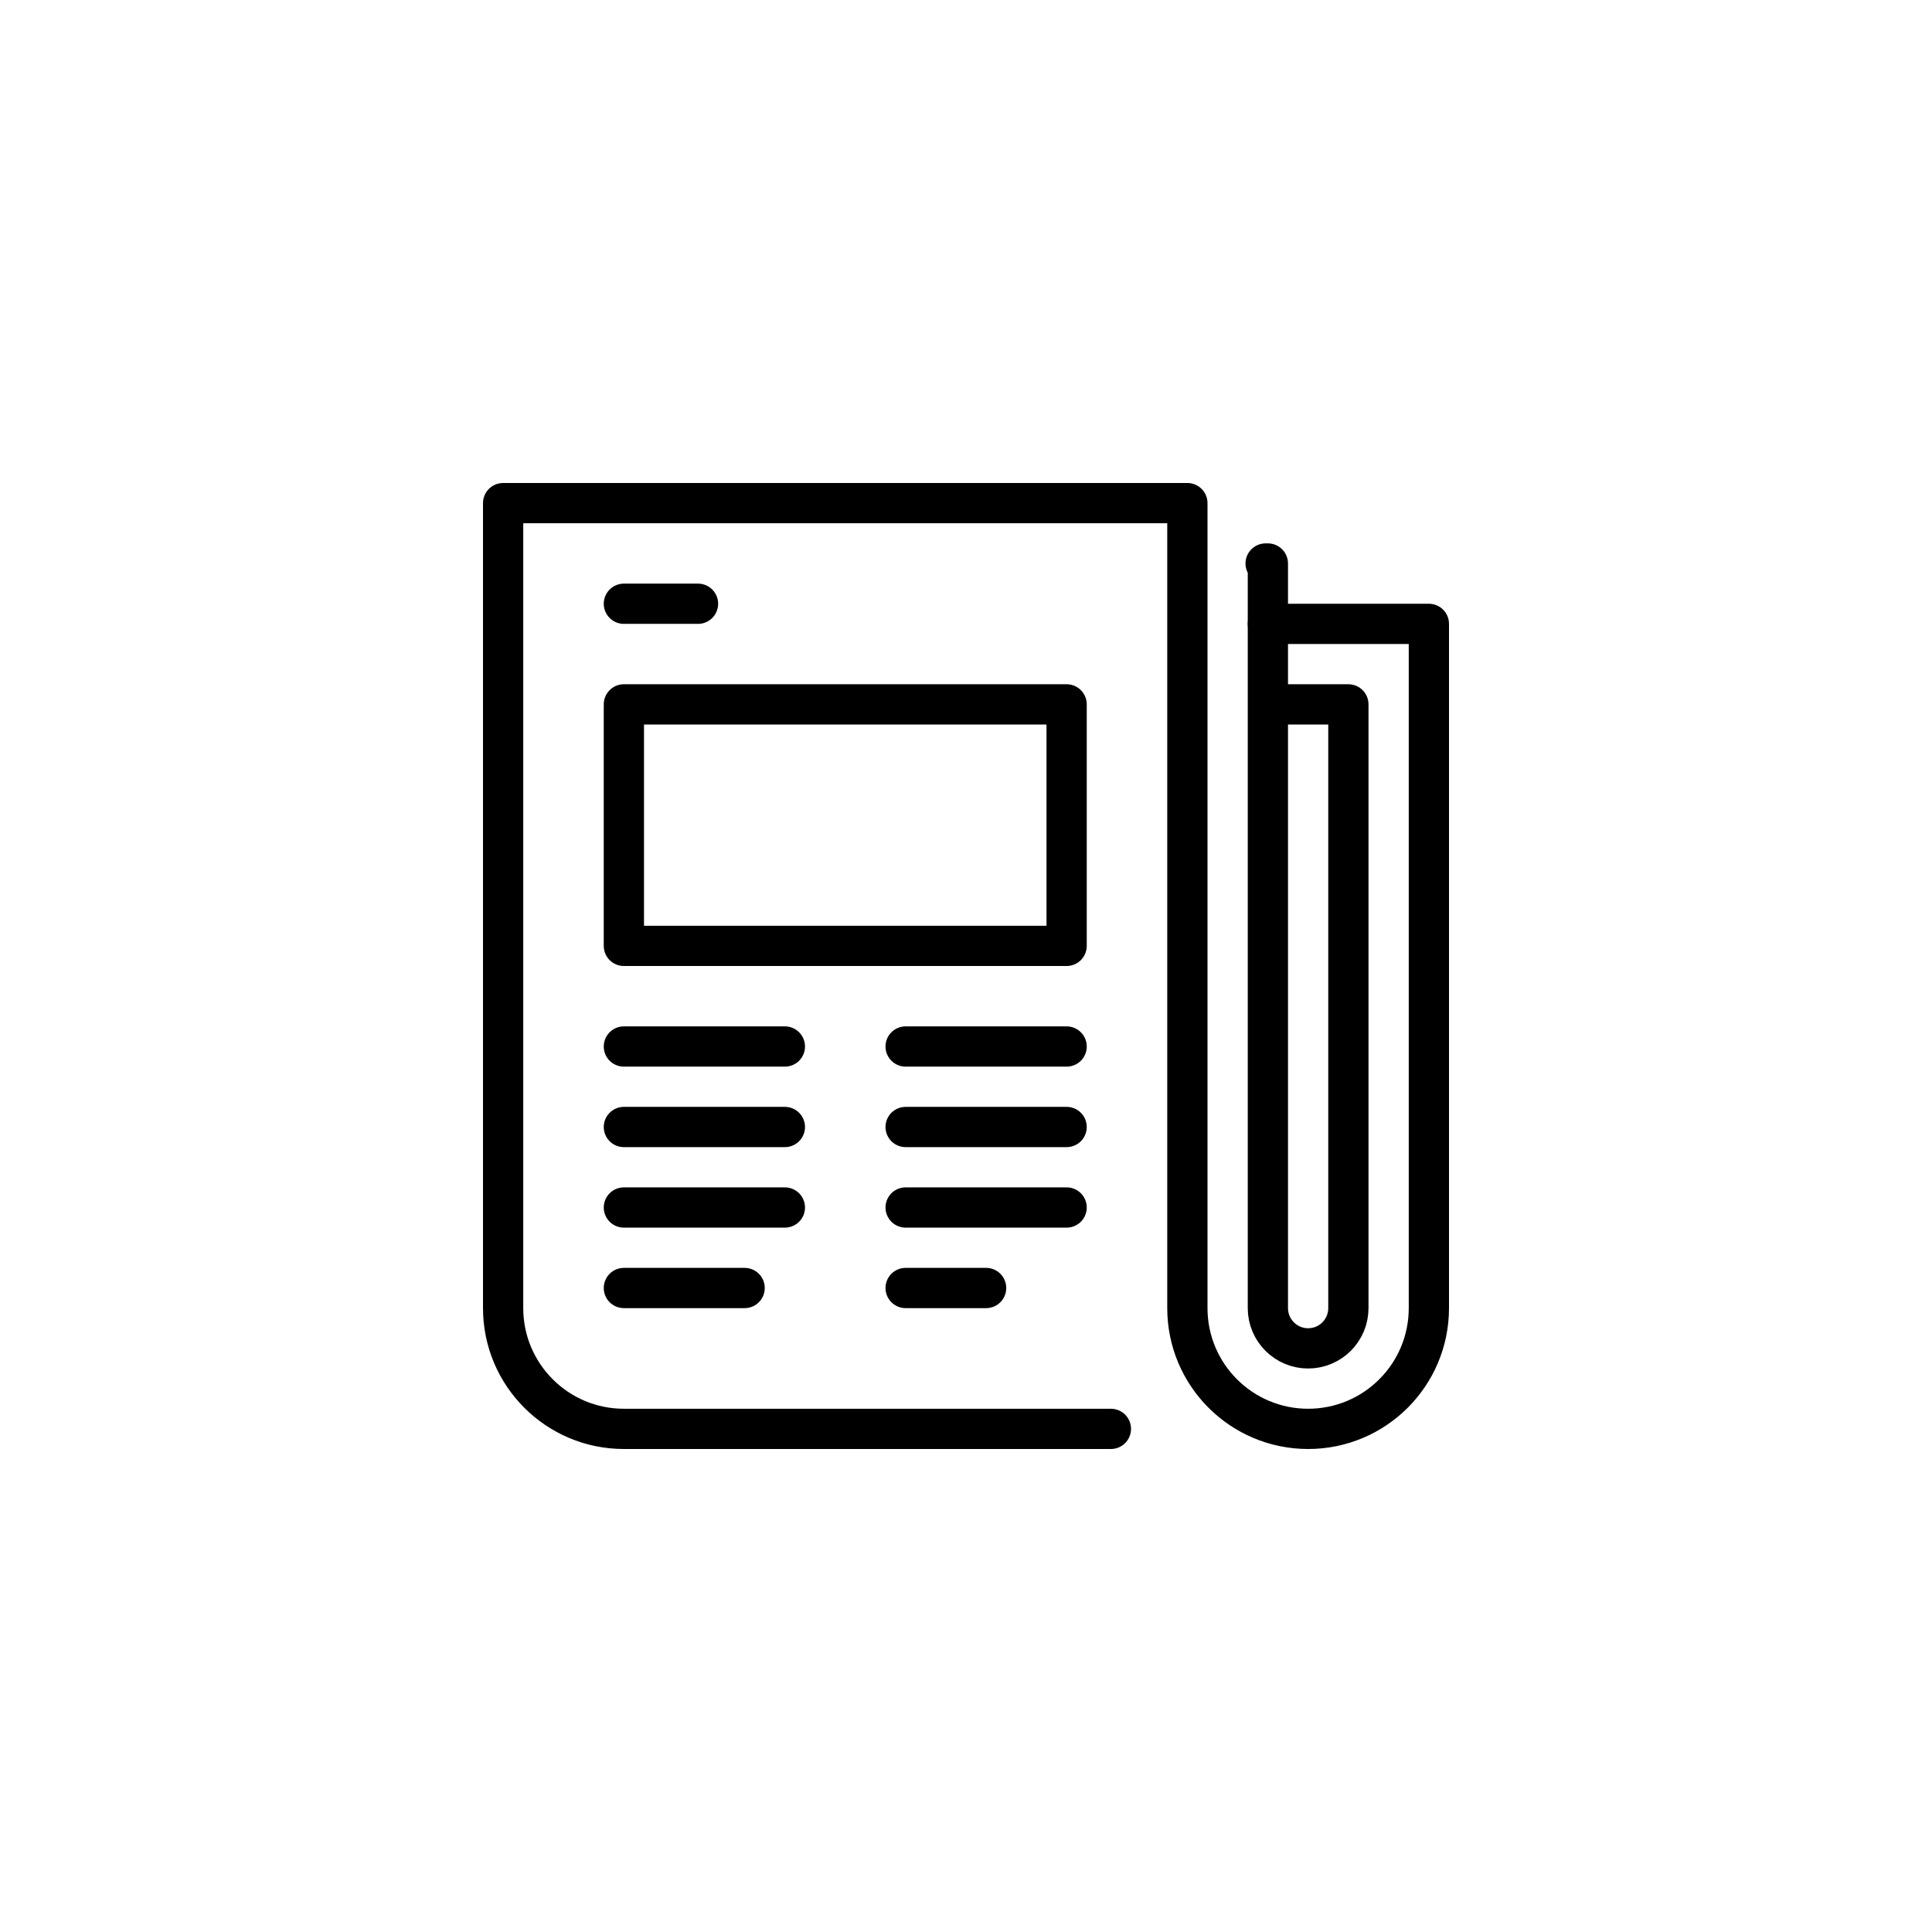 <svg xmlns="http://www.w3.org/2000/svg" xmlns:xlink="http://www.w3.org/1999/xlink"
    viewBox="0 0 48 48" width="48" height="48" preserveAspectRatio="xMidYMid meet"
    style="width: 100%; height: 100%; transform: translate3d(0px, 0px, 0px); content-visibility: visible;">
    <defs>
        <clipPath id="__lottie_element_2">
            <rect width="48" height="48" x="0" y="0"></rect>
        </clipPath>
    </defs>
    <g clip-path="url(#__lottie_element_2)">
        <g transform="matrix(1,0,0,1,0,0)" opacity="1" style="display: block;">
            <g opacity="1" transform="matrix(1,0,0,1,0,0)">
                <path stroke-linecap="round" stroke-linejoin="round" fill-opacity="0"
                    stroke="rgb(0,0,0)" stroke-opacity="1" stroke-width="1"
                    d=" M15.5,15 C15.5,15 16.243,15 17.342,15"></path>
            </g>
        </g>
        <g transform="matrix(1,0,0,1,0,0)" opacity="1" style="display: block;">
            <g opacity="1" transform="matrix(1,0,0,1,21,20.5)">
                <path stroke-linecap="round" stroke-linejoin="round" fill-opacity="0"
                    stroke="rgb(0,0,0)" stroke-opacity="1" stroke-width="1"
                    d=" M-5.5,-3 C-5.5,-3 5.5,-3 5.5,-3 C5.5,-3 5.5,3 5.5,3 C5.5,3 -5.5,3 -5.5,3 C-5.5,3 -5.5,-2.202 -5.5,-2.919"></path>
            </g>
        </g>
        <g transform="matrix(1,0,0,1,0,0)" opacity="1" style="display: block;">
            <g opacity="1" transform="matrix(1,0,0,1,0,0)">
                <path stroke-linecap="round" stroke-linejoin="round" fill-opacity="0"
                    stroke="rgb(0,0,0)" stroke-opacity="1" stroke-width="1"
                    d=" M15.5,26 C15.5,26 19.5,26 19.5,26"></path>
            </g>
        </g>
        <g transform="matrix(1,0,0,1,0,0)" opacity="1" style="display: block;">
            <g opacity="1" transform="matrix(1,0,0,1,0,0)">
                <path stroke-linecap="round" stroke-linejoin="round" fill-opacity="0"
                    stroke="rgb(0,0,0)" stroke-opacity="1" stroke-width="1"
                    d=" M15.5,28 C15.5,28 19.5,28 19.5,28"></path>
            </g>
        </g>
        <g transform="matrix(1,0,0,1,0,0)" opacity="1" style="display: block;">
            <g opacity="1" transform="matrix(1,0,0,1,0,0)">
                <path stroke-linecap="round" stroke-linejoin="round" fill-opacity="0"
                    stroke="rgb(0,0,0)" stroke-opacity="1" stroke-width="1"
                    d=" M15.5,30 C15.5,30 19.5,30 19.5,30"></path>
            </g>
        </g>
        <g transform="matrix(1,0,0,1,0,0)" opacity="1" style="display: block;">
            <g opacity="1" transform="matrix(1,0,0,1,0,0)">
                <path stroke-linecap="round" stroke-linejoin="round" fill-opacity="0"
                    stroke="rgb(0,0,0)" stroke-opacity="1" stroke-width="1"
                    d=" M15.5,32 C15.5,32 18.5,32 18.5,32"></path>
            </g>
        </g>
        <g transform="matrix(1,0,0,1,0,0)" opacity="1" style="display: block;">
            <g opacity="1" transform="matrix(1,0,0,1,0,0)">
                <path stroke-linecap="round" stroke-linejoin="round" fill-opacity="0"
                    stroke="rgb(0,0,0)" stroke-opacity="1" stroke-width="1"
                    d=" M22.5,26 C22.5,26 26.5,26 26.5,26"></path>
            </g>
        </g>
        <g transform="matrix(1,0,0,1,0,0)" opacity="1" style="display: block;">
            <g opacity="1" transform="matrix(1,0,0,1,0,0)">
                <path stroke-linecap="round" stroke-linejoin="round" fill-opacity="0"
                    stroke="rgb(0,0,0)" stroke-opacity="1" stroke-width="1"
                    d=" M22.5,28 C22.5,28 26.5,28 26.5,28"></path>
            </g>
        </g>
        <g transform="matrix(1,0,0,1,0,0)" opacity="1" style="display: block;">
            <g opacity="1" transform="matrix(1,0,0,1,0,0)">
                <path stroke-linecap="round" stroke-linejoin="round" fill-opacity="0"
                    stroke="rgb(0,0,0)" stroke-opacity="1" stroke-width="1"
                    d=" M22.5,30 C22.5,30 26.5,30 26.5,30"></path>
            </g>
        </g>
        <g transform="matrix(1,0,0,1,0,0)" opacity="1" style="display: block;">
            <g opacity="1" transform="matrix(1,0,0,1,0,0)">
                <path stroke-linecap="round" stroke-linejoin="round" fill-opacity="0"
                    stroke="rgb(0,0,0)" stroke-opacity="1" stroke-width="1"
                    d=" M22.5,32 C22.5,32 24.5,32 24.5,32"></path>
            </g>
        </g>
        <g transform="matrix(1,0,0,1,0,0)" opacity="1" style="display: block;">
            <g opacity="1" transform="matrix(1,0,0,1,31.5,23.75)">
                <path stroke-linecap="round" stroke-linejoin="round" fill-opacity="0"
                    stroke="rgb(0,0,0)" stroke-opacity="1" stroke-width="1"
                    d=" M0,-6.25 C0,-6.25 2,-6.25 2,-6.25 C2,-6.25 2,8.75 2,8.75 C2,9.302 1.553,9.75 1,9.75 C0.448,9.75 0,9.302 0,8.75 C0,8.75 0,-9.75 0,-9.75 C0,-9.75 -0.02,-9.75 -0.056,-9.75"></path>
            </g>
        </g>
        <g transform="matrix(1,0,0,1,0,0)" opacity="1" style="display: block;">
            <g opacity="1" transform="matrix(1,0,0,1,24,24)">
                <path stroke-linecap="round" stroke-linejoin="round" fill-opacity="0"
                    stroke="rgb(0,0,0)" stroke-opacity="1" stroke-width="1"
                    d=" M3.6,11.5 C-1.422,11.5 -8.5,11.5 -8.5,11.5 C-10.156,11.5 -11.5,10.157 -11.5,8.5 C-11.5,8.5 -11.5,-11.5 -11.5,-11.5 C-11.5,-11.5 5.5,-11.5 5.5,-11.5 C5.5,-11.5 5.5,8.5 5.5,8.5 C5.5,10.157 6.844,11.5 8.5,11.5 C10.157,11.5 11.5,10.157 11.5,8.5 C11.5,8.5 11.5,-8.5 11.5,-8.5 C11.5,-8.5 7.5,-8.5 7.5,-8.5"></path>
            </g>
        </g>
    </g>
</svg>